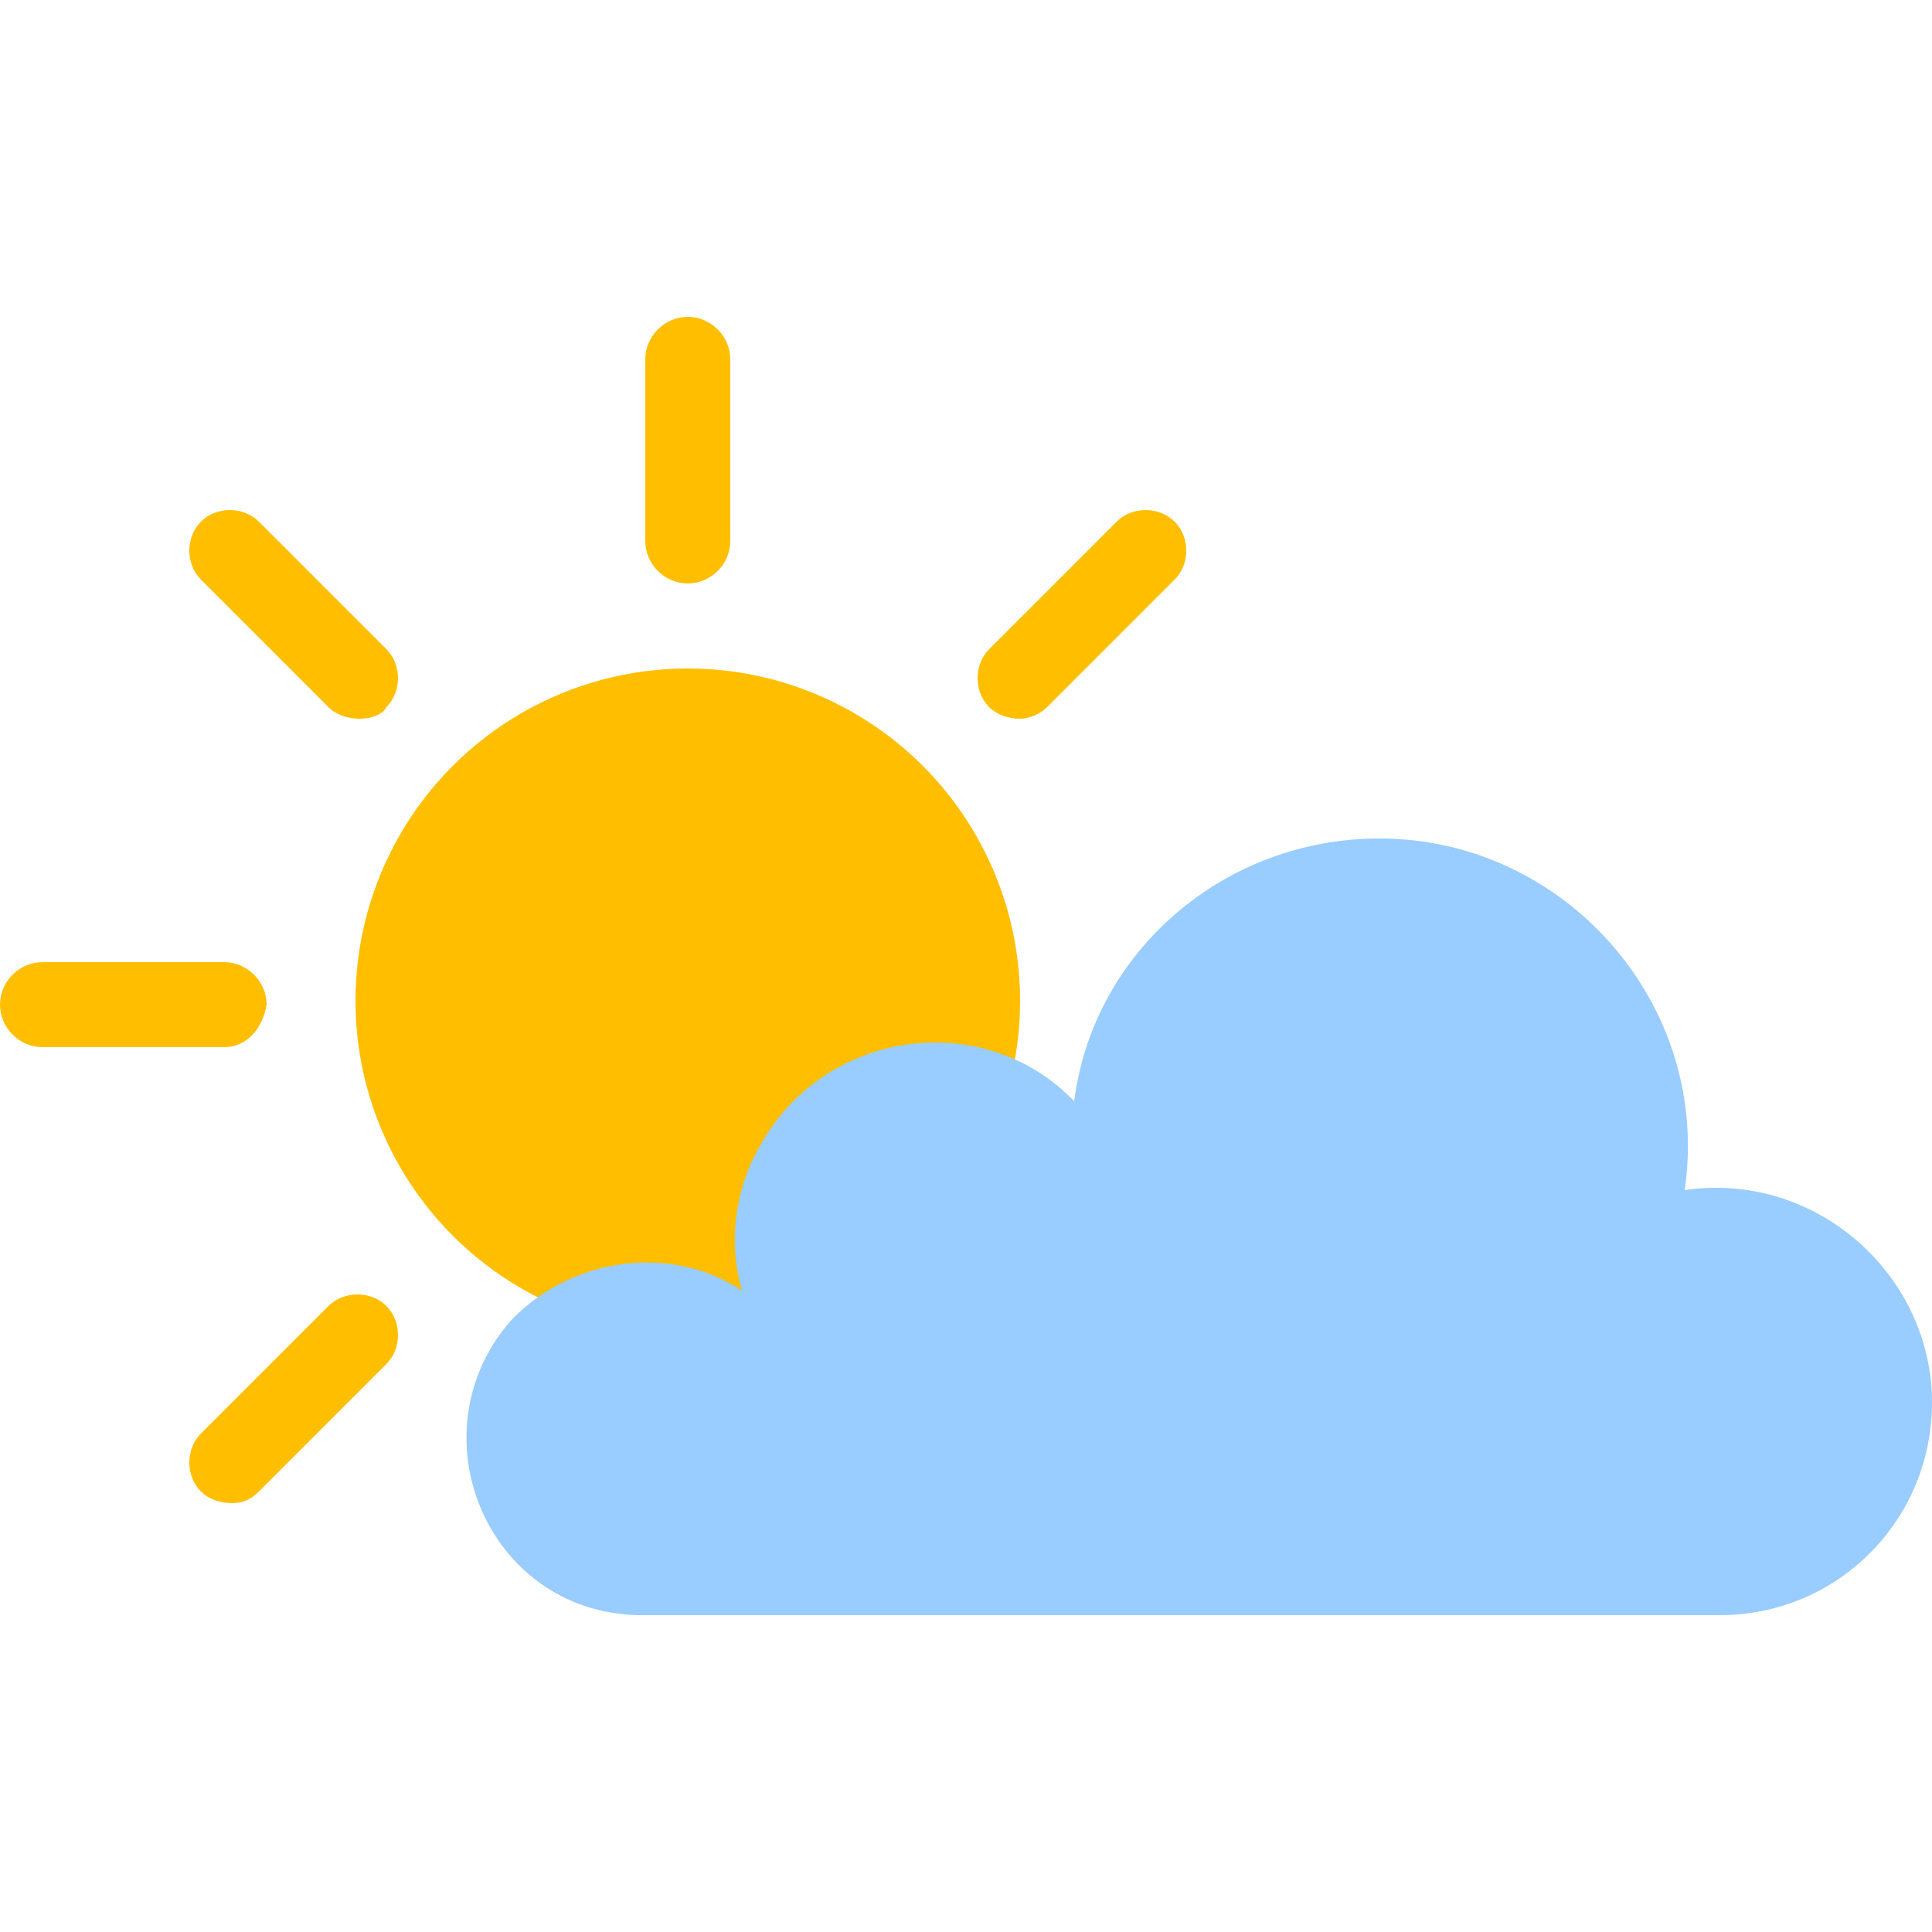 <?xml version="1.0" encoding="utf-8"?>
<!-- Generator: Adobe Illustrator 26.4.1, SVG Export Plug-In . SVG Version: 6.00 Build 0)  -->
<svg version="1.1" id="레이어_1" xmlns="http://www.w3.org/2000/svg" xmlns:xlink="http://www.w3.org/1999/xlink" x="0px"
	 y="0px" viewBox="0 0 50 50" style="enable-background:new 0 0 50 50;" xml:space="preserve">
<style type="text/css">
	.st0{fill:#FFBF00;}
	.st1{fill:#99CCFF;}
</style>
<g>
	<g>
		<circle class="st0" cx="17.8" cy="25.9" r="8.6"/>
		<g>
			<path class="st0" d="M17.8,15.1c-0.6,0-1.1-0.5-1.1-1.1V9.3c0-0.6,0.5-1.1,1.1-1.1c0.6,0,1.1,0.5,1.1,1.1V14
				C18.9,14.6,18.4,15.1,17.8,15.1z"/>
		</g>
		<g>
			<path class="st0" d="M5.8,27.1H1.1C0.5,27.1,0,26.6,0,26c0-0.6,0.5-1.1,1.1-1.1h4.7c0.6,0,1.1,0.5,1.1,1.1
				C6.8,26.6,6.4,27.1,5.8,27.1z"/>
		</g>
		<g>
			<path class="st0" d="M9.3,18.6c-0.3,0-0.6-0.1-0.8-0.3L5.2,15c-0.4-0.4-0.4-1.1,0-1.5s1.1-0.4,1.5,0l3.3,3.3
				c0.4,0.4,0.4,1.1,0,1.5C9.9,18.5,9.6,18.6,9.3,18.6z"/>
		</g>
		<g>
			<path class="st0" d="M6,38.9c-0.3,0-0.6-0.1-0.8-0.3c-0.4-0.4-0.4-1.1,0-1.5l3.3-3.3c0.4-0.4,1.1-0.4,1.5,0s0.4,1.1,0,1.5
				l-3.3,3.3C6.5,38.8,6.3,38.9,6,38.9z"/>
		</g>
		<g>
			<path class="st0" d="M26.4,18.6c-0.3,0-0.6-0.1-0.8-0.3c-0.4-0.4-0.4-1.1,0-1.5l3.3-3.3c0.4-0.4,1.1-0.4,1.5,0s0.4,1.1,0,1.5
				l-3.3,3.3C26.9,18.5,26.6,18.6,26.4,18.6z"/>
		</g>
	</g>
	<g>
		<path class="st1" d="M50,36.3c0,3-2.4,5.5-5.5,5.5c-0.1,0,1.7,0-28,0c-3.9-0.1-5.8-4.7-3.3-7.6c1.6-1.7,4.2-2,6-0.8
			c-0.4-1.4-0.1-2.8,0.5-3.8c1.7-3,5.8-3.5,8.1-1.1c0.5-3.9,3.9-6.8,7.9-6.8c4.8,0,8.6,4.3,7.9,9.1C47,30.3,50,33,50,36.3z"/>
	</g>
</g>
</svg>
